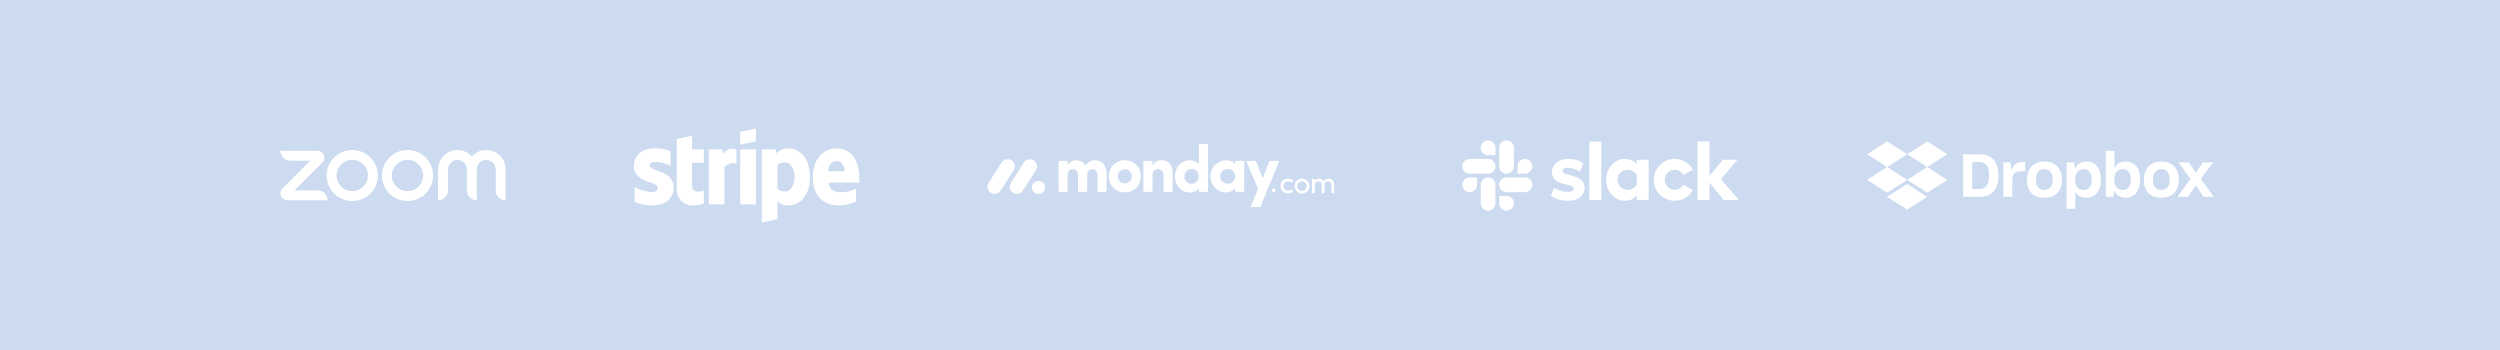 <svg width="428" height="60" viewBox="0 0 428 60" fill="none" xmlns="http://www.w3.org/2000/svg">
<rect width="428" height="60" fill="#CCDBF0"/>
<g clip-path="url(#clip0_1476_941)">
<path d="M56.092 34.288H49.231C48.776 34.288 48.354 34.053 48.135 33.649C47.899 33.178 47.983 32.623 48.354 32.27L53.125 27.509H49.703C48.759 27.509 48 26.736 48 25.811H54.322C54.777 25.811 55.198 26.046 55.417 26.45C55.653 26.921 55.569 27.476 55.198 27.829L50.428 32.589H54.389C55.333 32.589 56.092 33.363 56.092 34.288ZM83.266 25.676C82.289 25.676 81.395 26.096 80.788 26.786C80.182 26.113 79.288 25.676 78.31 25.676C76.49 25.676 74.989 27.224 74.989 29.04V34.288C75.933 34.288 76.692 33.531 76.692 32.589V29.023C76.692 28.149 77.366 27.409 78.243 27.375C79.17 27.341 79.929 28.081 79.929 28.99V32.589C79.929 33.531 80.687 34.288 81.631 34.288V29.023C81.631 28.149 82.306 27.409 83.182 27.375C84.109 27.341 84.868 28.081 84.868 28.99V32.589C84.868 33.531 85.627 34.288 86.571 34.288V29.04C86.588 27.224 85.087 25.676 83.266 25.676ZM64.689 30.049C64.689 32.455 62.717 34.422 60.306 34.422C57.879 34.422 55.923 32.455 55.923 30.049C55.923 27.644 57.895 25.676 60.306 25.676C62.717 25.676 64.689 27.644 64.689 30.049ZM62.987 30.049C62.987 28.569 61.79 27.375 60.306 27.375C58.823 27.375 57.626 28.569 57.626 30.049C57.626 31.529 58.823 32.724 60.306 32.724C61.79 32.724 62.987 31.529 62.987 30.049ZM74.147 30.049C74.147 32.455 72.174 34.422 69.763 34.422C67.336 34.422 65.38 32.455 65.38 30.049C65.38 27.644 67.353 25.676 69.763 25.676C72.174 25.676 74.147 27.644 74.147 30.049ZM72.444 30.049C72.444 28.569 71.247 27.375 69.763 27.375C68.28 27.375 67.083 28.569 67.083 30.049C67.083 31.529 68.28 32.724 69.763 32.724C71.247 32.724 72.444 31.529 72.444 30.049Z" fill="white"/>
</g>
<path fill-rule="evenodd" clip-rule="evenodd" d="M147.11 30.318C147.11 27.567 145.781 25.396 143.241 25.396C140.689 25.396 139.146 27.567 139.146 30.297C139.146 33.531 140.968 35.165 143.584 35.165C144.859 35.165 145.824 34.875 146.553 34.466V32.317C145.824 32.682 144.988 32.908 143.927 32.908C142.887 32.908 141.965 32.543 141.847 31.274H147.089C147.089 31.135 147.11 30.576 147.11 30.318ZM141.815 29.297C141.815 28.083 142.555 27.578 143.23 27.578C143.884 27.578 144.58 28.083 144.58 29.297H141.815Z" fill="white"/>
<path fill-rule="evenodd" clip-rule="evenodd" d="M135.009 25.396C133.958 25.396 133.283 25.89 132.908 26.234L132.768 25.568H130.41V38.099L133.09 37.529L133.101 34.488C133.486 34.767 134.055 35.165 134.998 35.165C136.916 35.165 138.664 33.617 138.664 30.21C138.653 27.094 136.884 25.396 135.009 25.396ZM134.365 32.8C133.733 32.8 133.358 32.575 133.101 32.295L133.09 28.308C133.369 27.997 133.754 27.782 134.365 27.782C135.341 27.782 136.016 28.878 136.016 30.286C136.016 31.726 135.352 32.8 134.365 32.8Z" fill="white"/>
<path fill-rule="evenodd" clip-rule="evenodd" d="M126.723 24.762L129.414 24.182V22L126.723 22.57V24.762Z" fill="white"/>
<path d="M129.414 25.579H126.723V34.982H129.414V25.579Z" fill="white"/>
<path fill-rule="evenodd" clip-rule="evenodd" d="M123.84 26.374L123.668 25.579H121.353V34.982H124.033V28.609C124.665 27.782 125.737 27.932 126.069 28.05V25.579C125.726 25.45 124.472 25.213 123.84 26.374Z" fill="white"/>
<path fill-rule="evenodd" clip-rule="evenodd" d="M118.48 23.247L115.865 23.805L115.854 32.413C115.854 34.004 117.044 35.175 118.63 35.175C119.509 35.175 120.152 35.014 120.506 34.821V32.639C120.163 32.779 118.469 33.273 118.469 31.683V27.868H120.506V25.579H118.469L118.48 23.247Z" fill="white"/>
<path fill-rule="evenodd" clip-rule="evenodd" d="M111.234 28.308C111.234 27.889 111.577 27.728 112.145 27.728C112.96 27.728 113.989 27.975 114.804 28.416V25.89C113.914 25.536 113.035 25.396 112.145 25.396C109.969 25.396 108.522 26.535 108.522 28.437C108.522 31.403 112.596 30.93 112.596 32.209C112.596 32.704 112.167 32.865 111.567 32.865C110.677 32.865 109.541 32.5 108.64 32.005V34.563C109.637 34.993 110.645 35.175 111.567 35.175C113.796 35.175 115.329 34.069 115.329 32.145C115.318 28.942 111.234 29.512 111.234 28.308Z" fill="white"/>
<g clip-path="url(#clip1_1476_941)">
<path d="M170.275 33.187C170.057 33.188 169.842 33.13 169.652 33.02C169.463 32.911 169.307 32.753 169.198 32.562C169.092 32.374 169.039 32.16 169.045 31.943C169.051 31.726 169.116 31.515 169.232 31.333L171.45 27.851C171.563 27.663 171.724 27.51 171.917 27.405C172.109 27.301 172.326 27.249 172.544 27.256C172.763 27.261 172.976 27.324 173.162 27.439C173.348 27.554 173.501 27.716 173.604 27.909C173.81 28.3 173.785 28.77 173.537 29.137L171.321 32.619C171.209 32.794 171.054 32.938 170.871 33.037C170.688 33.137 170.483 33.188 170.275 33.187Z" fill="white"/>
<path d="M174.079 33.187C173.631 33.187 173.22 32.948 173.004 32.564C172.898 32.376 172.845 32.162 172.851 31.946C172.857 31.73 172.921 31.519 173.038 31.337L175.251 27.863C175.363 27.673 175.523 27.517 175.716 27.41C175.908 27.303 176.126 27.25 176.346 27.256C176.797 27.265 177.206 27.518 177.413 27.912C177.618 28.307 177.588 28.78 177.333 29.146L175.12 32.62C175.008 32.794 174.854 32.938 174.672 33.037C174.49 33.136 174.286 33.188 174.079 33.187Z" fill="white"/>
<path d="M177.797 33.216C178.427 33.216 178.938 32.716 178.938 32.099C178.938 31.481 178.427 30.981 177.797 30.981C177.166 30.981 176.655 31.481 176.655 32.099C176.655 32.716 177.166 33.216 177.797 33.216Z" fill="white"/>
<path d="M227.39 31.046C227.735 31.046 227.941 31.291 227.941 31.693V33.069H228.41V31.661C228.41 30.978 228.088 30.582 227.483 30.582C227.246 30.582 226.87 30.647 226.646 31.082C226.594 30.954 226.508 30.842 226.398 30.759C226.287 30.675 226.156 30.623 226.018 30.608C225.931 30.592 225.843 30.587 225.755 30.593C225.562 30.608 225.219 30.728 225.091 30.999V30.634H224.622V33.069H225.091V31.755C225.091 31.244 225.426 31.046 225.761 31.046C226.074 31.046 226.281 31.286 226.281 31.688V33.069H226.747V31.755C226.747 31.348 226.991 31.041 227.39 31.046ZM222.901 32.662C223.116 32.667 223.322 32.582 223.472 32.427C223.623 32.272 223.702 32.061 223.695 31.844C223.695 31.354 223.334 31.046 222.901 31.046C222.469 31.046 222.109 31.354 222.109 31.844C222.1 32.06 222.18 32.271 222.329 32.425C222.479 32.58 222.684 32.666 222.898 32.662H222.901ZM222.901 33.119C222.217 33.119 221.645 32.613 221.645 31.841C221.645 31.069 222.217 30.579 222.901 30.579C223.586 30.579 224.163 31.069 224.163 31.841C224.163 32.613 223.583 33.121 222.898 33.121L222.901 33.119ZM219.232 31.841L219.228 31.844C219.228 31.072 219.815 30.582 220.504 30.579C220.677 30.576 220.849 30.609 221.009 30.676C221.169 30.744 221.313 30.844 221.431 30.97L221.076 31.273C221 31.199 220.911 31.14 220.813 31.101C220.715 31.062 220.61 31.042 220.504 31.044C220.072 31.044 219.696 31.351 219.696 31.841C219.696 32.172 219.893 32.471 220.195 32.598C220.497 32.724 220.845 32.654 221.076 32.42L221.436 32.722C221.317 32.85 221.173 32.952 221.012 33.02C220.852 33.088 220.679 33.122 220.504 33.119C219.82 33.119 219.232 32.613 219.232 31.841ZM217.732 32.602C217.732 32.559 217.74 32.517 217.756 32.477C217.772 32.438 217.795 32.402 217.825 32.371C217.854 32.341 217.89 32.317 217.929 32.3C217.968 32.283 218.01 32.274 218.053 32.274C218.095 32.274 218.137 32.283 218.177 32.3C218.216 32.317 218.251 32.341 218.281 32.371C218.311 32.402 218.334 32.438 218.35 32.477C218.366 32.517 218.374 32.559 218.373 32.602C218.369 32.684 218.334 32.762 218.274 32.819C218.214 32.876 218.135 32.909 218.053 32.91C217.97 32.909 217.891 32.876 217.832 32.819C217.772 32.762 217.737 32.684 217.732 32.602Z" fill="white"/>
<path fill-rule="evenodd" clip-rule="evenodd" d="M219.014 27.539H217.346L216.177 30.553L215.014 27.539H213.345L215.374 32.303L214.112 35.452H215.768L219.014 27.539ZM208.869 30.188C208.869 30.95 209.534 31.45 210.188 31.45C210.83 31.45 211.461 30.984 211.461 30.188C211.461 29.392 210.83 28.925 210.188 28.925C209.534 28.925 208.869 29.427 208.869 30.188ZM211.461 32.848V32.246C211.122 32.758 210.333 32.951 209.928 32.951C208.587 32.951 207.246 31.894 207.246 30.188C207.246 28.482 208.587 27.425 209.928 27.425C210.266 27.425 211.055 27.538 211.461 28.13V27.541H213.016V32.849L211.461 32.848ZM206.804 32.848H205.249V32.189C204.989 32.677 204.359 32.962 203.705 32.962C202.352 32.962 201.158 31.882 201.158 30.21C201.158 28.506 202.352 27.424 203.705 27.424C204.358 27.424 204.99 27.697 205.249 28.186V24.647H206.804V32.848ZM205.215 30.176C205.215 29.38 204.64 28.914 203.998 28.914C203.333 28.914 202.78 29.414 202.78 30.176C202.78 30.963 203.333 31.461 203.998 31.461C204.652 31.462 205.215 30.938 205.215 30.176ZM197.313 30.039C197.313 29.232 197.73 28.959 198.282 28.959C198.812 28.959 199.195 29.311 199.195 30.016V32.847H200.761V29.675C200.761 28.164 200.017 27.424 198.834 27.424C198.214 27.424 197.594 27.776 197.313 28.311V27.539H195.747V32.847H197.313V30.039ZM192.567 32.939C191.079 32.939 189.839 31.847 189.839 30.176C189.839 28.503 191.078 27.423 192.567 27.423C194.056 27.423 195.306 28.503 195.306 30.176C195.306 31.848 194.054 32.939 192.567 32.939ZM192.567 31.393C193.22 31.393 193.761 30.915 193.761 30.176C193.761 29.46 193.22 28.971 192.567 28.971C192.409 28.968 192.253 28.998 192.108 29.058C191.962 29.117 191.83 29.206 191.72 29.319C191.61 29.432 191.523 29.566 191.465 29.713C191.407 29.861 191.379 30.018 191.383 30.176C191.384 30.916 191.925 31.393 192.567 31.393ZM187.031 28.959C187.493 28.959 187.899 29.323 187.899 30.017V32.848H189.454V29.833C189.454 28.23 188.674 27.423 187.425 27.423C187.054 27.423 186.355 27.536 185.847 28.367C185.554 27.753 184.991 27.434 184.159 27.434C183.87 27.433 183.586 27.514 183.342 27.67C183.099 27.825 182.905 28.047 182.784 28.31V27.539H181.217V32.848H182.783V30.039C182.783 29.232 183.222 28.959 183.695 28.959C184.146 28.959 184.551 29.311 184.563 29.982V32.848H186.129V30.039C186.129 29.267 186.535 28.959 187.031 28.959Z" fill="white"/>
</g>
<path d="M265.494 33.504L266.085 32.126C266.724 32.604 267.573 32.853 268.413 32.853C269.033 32.853 269.424 32.614 269.424 32.25C269.414 31.236 265.713 32.03 265.684 29.485C265.675 28.194 266.82 27.198 268.441 27.198C269.405 27.198 270.368 27.438 271.055 27.983L270.502 29.39C269.872 28.988 269.09 28.701 268.346 28.701C267.84 28.701 267.507 28.94 267.507 29.246C267.516 30.241 271.246 29.696 271.284 32.126C271.284 33.446 270.168 34.374 268.565 34.374C267.392 34.374 266.314 34.097 265.494 33.504Z" fill="white"/>
<path d="M288.189 31.628C287.893 32.145 287.34 32.499 286.7 32.499C285.756 32.499 284.993 31.733 284.993 30.786C284.993 29.839 285.756 29.074 286.7 29.074C287.34 29.074 287.893 29.428 288.189 29.944L289.82 29.035C289.209 27.945 288.036 27.198 286.7 27.198C284.726 27.198 283.123 28.806 283.123 30.786C283.123 32.767 284.726 34.374 286.7 34.374C288.046 34.374 289.209 33.637 289.82 32.537L288.189 31.628Z" fill="white"/>
<path d="M274.146 24.223H272.104V34.24H274.146V24.223Z" fill="white"/>
<path d="M290.621 24.223V34.24H292.663V31.236L295.086 34.24H297.7L294.618 30.671L297.471 27.342H294.971L292.663 30.107V24.223H290.621Z" fill="white"/>
<path d="M280.213 31.647C279.918 32.135 279.307 32.499 278.62 32.499C277.676 32.499 276.913 31.733 276.913 30.786C276.913 29.839 277.676 29.074 278.62 29.074C279.307 29.074 279.918 29.456 280.213 29.954V31.647ZM280.213 27.342V28.155C279.879 27.591 279.05 27.198 278.181 27.198C276.388 27.198 274.976 28.787 274.976 30.777C274.976 32.767 276.388 34.374 278.181 34.374C279.05 34.374 279.879 33.982 280.213 33.417V34.231H282.255V27.342H280.213Z" fill="white"/>
<path d="M252.873 31.638C252.873 32.336 252.31 32.901 251.614 32.901C250.917 32.901 250.354 32.336 250.354 31.638C250.354 30.939 250.917 30.375 251.614 30.375H252.873V31.638Z" fill="white"/>
<path d="M253.502 31.638C253.502 30.939 254.065 30.375 254.762 30.375C255.458 30.375 256.021 30.939 256.021 31.638V34.795C256.021 35.493 255.458 36.058 254.762 36.058C254.065 36.058 253.502 35.493 253.502 34.795V31.638Z" fill="white"/>
<path d="M254.762 26.567C254.065 26.567 253.502 26.002 253.502 25.304C253.502 24.605 254.065 24.041 254.762 24.041C255.458 24.041 256.021 24.605 256.021 25.304V26.567H254.762Z" fill="white"/>
<path d="M254.762 27.208C255.458 27.208 256.021 27.772 256.021 28.471C256.021 29.169 255.458 29.734 254.762 29.734H251.604C250.908 29.734 250.345 29.169 250.345 28.471C250.345 27.772 250.908 27.208 251.604 27.208H254.762Z" fill="white"/>
<path d="M259.808 28.471C259.808 27.772 260.371 27.208 261.067 27.208C261.764 27.208 262.327 27.772 262.327 28.471C262.327 29.169 261.764 29.734 261.067 29.734H259.808V28.471Z" fill="white"/>
<path d="M259.179 28.471C259.179 29.169 258.616 29.734 257.919 29.734C257.223 29.734 256.66 29.169 256.66 28.471V25.304C256.66 24.605 257.223 24.041 257.919 24.041C258.616 24.041 259.179 24.605 259.179 25.304V28.471Z" fill="white"/>
<path d="M257.919 33.532C258.616 33.532 259.179 34.096 259.179 34.795C259.179 35.493 258.616 36.058 257.919 36.058C257.223 36.058 256.66 35.493 256.66 34.795V33.532H257.919Z" fill="white"/>
<path d="M257.919 32.901C257.223 32.901 256.66 32.336 256.66 31.638C256.66 30.939 257.223 30.375 257.919 30.375H261.077C261.773 30.375 262.336 30.939 262.336 31.638C262.336 32.336 261.773 32.901 261.077 32.901H257.919Z" fill="white"/>
<g clip-path="url(#clip2_1476_941)">
<path d="M326.521 26.406L323.078 28.599L326.521 30.793L323.078 32.987L319.635 30.782L323.078 28.588L319.635 26.406L323.078 24.212L326.521 26.406ZM323.06 33.693L326.503 31.499L329.947 33.693L326.503 35.887L323.06 33.693ZM326.521 30.782L329.964 28.588L326.521 26.406L329.947 24.212L333.39 26.406L329.947 28.599L333.39 30.793L329.947 32.987L326.521 30.782Z" fill="white"/>
<path d="M336.091 26.406H338.875C340.65 26.406 342.116 27.431 342.116 29.773V30.266C342.116 32.626 340.745 33.687 338.928 33.687H336.091V26.406ZM337.646 27.728V32.359H338.839C339.849 32.359 340.525 31.701 340.525 30.236V29.851C340.525 28.386 339.813 27.728 338.786 27.728H337.646ZM342.942 27.799H344.188L344.39 29.169C344.628 28.238 345.233 27.74 346.331 27.74H346.717V29.311H346.076C344.812 29.311 344.503 29.75 344.503 30.995V33.705H342.965V27.799H342.942ZM347.026 30.87V30.704C347.026 28.73 348.29 27.651 350.012 27.651C351.769 27.651 352.998 28.73 352.998 30.704V30.87C352.998 32.809 351.805 33.853 350.012 33.853C348.106 33.835 347.026 32.815 347.026 30.87ZM351.425 30.853V30.704C351.425 29.608 350.873 28.949 349.994 28.949C349.133 28.949 348.563 29.554 348.563 30.704V30.853C348.563 31.914 349.116 32.519 349.994 32.519C350.873 32.501 351.425 31.914 351.425 30.853ZM353.805 27.799H355.088L355.236 28.914C355.545 28.167 356.204 27.651 357.177 27.651C358.679 27.651 359.671 28.73 359.671 30.728V30.894C359.671 32.833 358.573 33.859 357.177 33.859C356.245 33.859 355.604 33.438 355.29 32.762V35.745H353.788L353.805 27.799ZM358.109 30.853V30.722C358.109 29.548 357.504 28.967 356.697 28.967C355.836 28.967 355.266 29.625 355.266 30.722V30.835C355.266 31.878 355.818 32.537 356.679 32.537C357.563 32.519 358.109 31.956 358.109 30.853ZM361.944 32.614L361.814 33.693H360.496V25.825H361.998V28.843C362.33 28.072 362.989 27.651 363.921 27.651C365.334 27.669 366.379 28.641 366.379 30.598V30.782C366.379 32.738 365.388 33.859 363.886 33.859C362.894 33.835 362.253 33.379 361.944 32.614ZM364.8 30.782V30.633C364.8 29.554 364.212 28.949 363.387 28.949C362.544 28.949 361.956 29.625 361.956 30.651V30.782C361.956 31.878 362.526 32.519 363.369 32.519C364.272 32.519 364.8 31.956 364.8 30.782ZM367.038 30.87V30.704C367.038 28.73 368.302 27.651 370.024 27.651C371.781 27.651 373.01 28.73 373.01 30.704V30.87C373.01 32.809 371.799 33.853 370.024 33.853C368.118 33.835 367.038 32.815 367.038 30.87ZM371.449 30.853V30.704C371.449 29.608 370.897 28.949 370.018 28.949C369.157 28.949 368.587 29.554 368.587 30.704V30.853C368.587 31.914 369.14 32.519 370.018 32.519C370.903 32.501 371.449 31.914 371.449 30.853ZM375.023 30.633L372.951 27.799H374.726L375.919 29.572L377.13 27.799H378.887L376.786 30.616L379 33.693H377.261L375.907 31.736L374.589 33.693H372.773L375.023 30.633Z" fill="white"/>
</g>
<defs>
<clipPath id="clip0_1476_941">
<rect width="38.587" height="8.747" fill="white" transform="translate(48 25.676)"/>
</clipPath>
<clipPath id="clip1_1476_941">
<rect width="59.365" height="10.805" fill="white" transform="translate(169.044 24.647)"/>
</clipPath>
<clipPath id="clip2_1476_941">
<rect width="59.365" height="11.675" fill="white" transform="translate(319.635 24.212)"/>
</clipPath>
</defs>
</svg>
